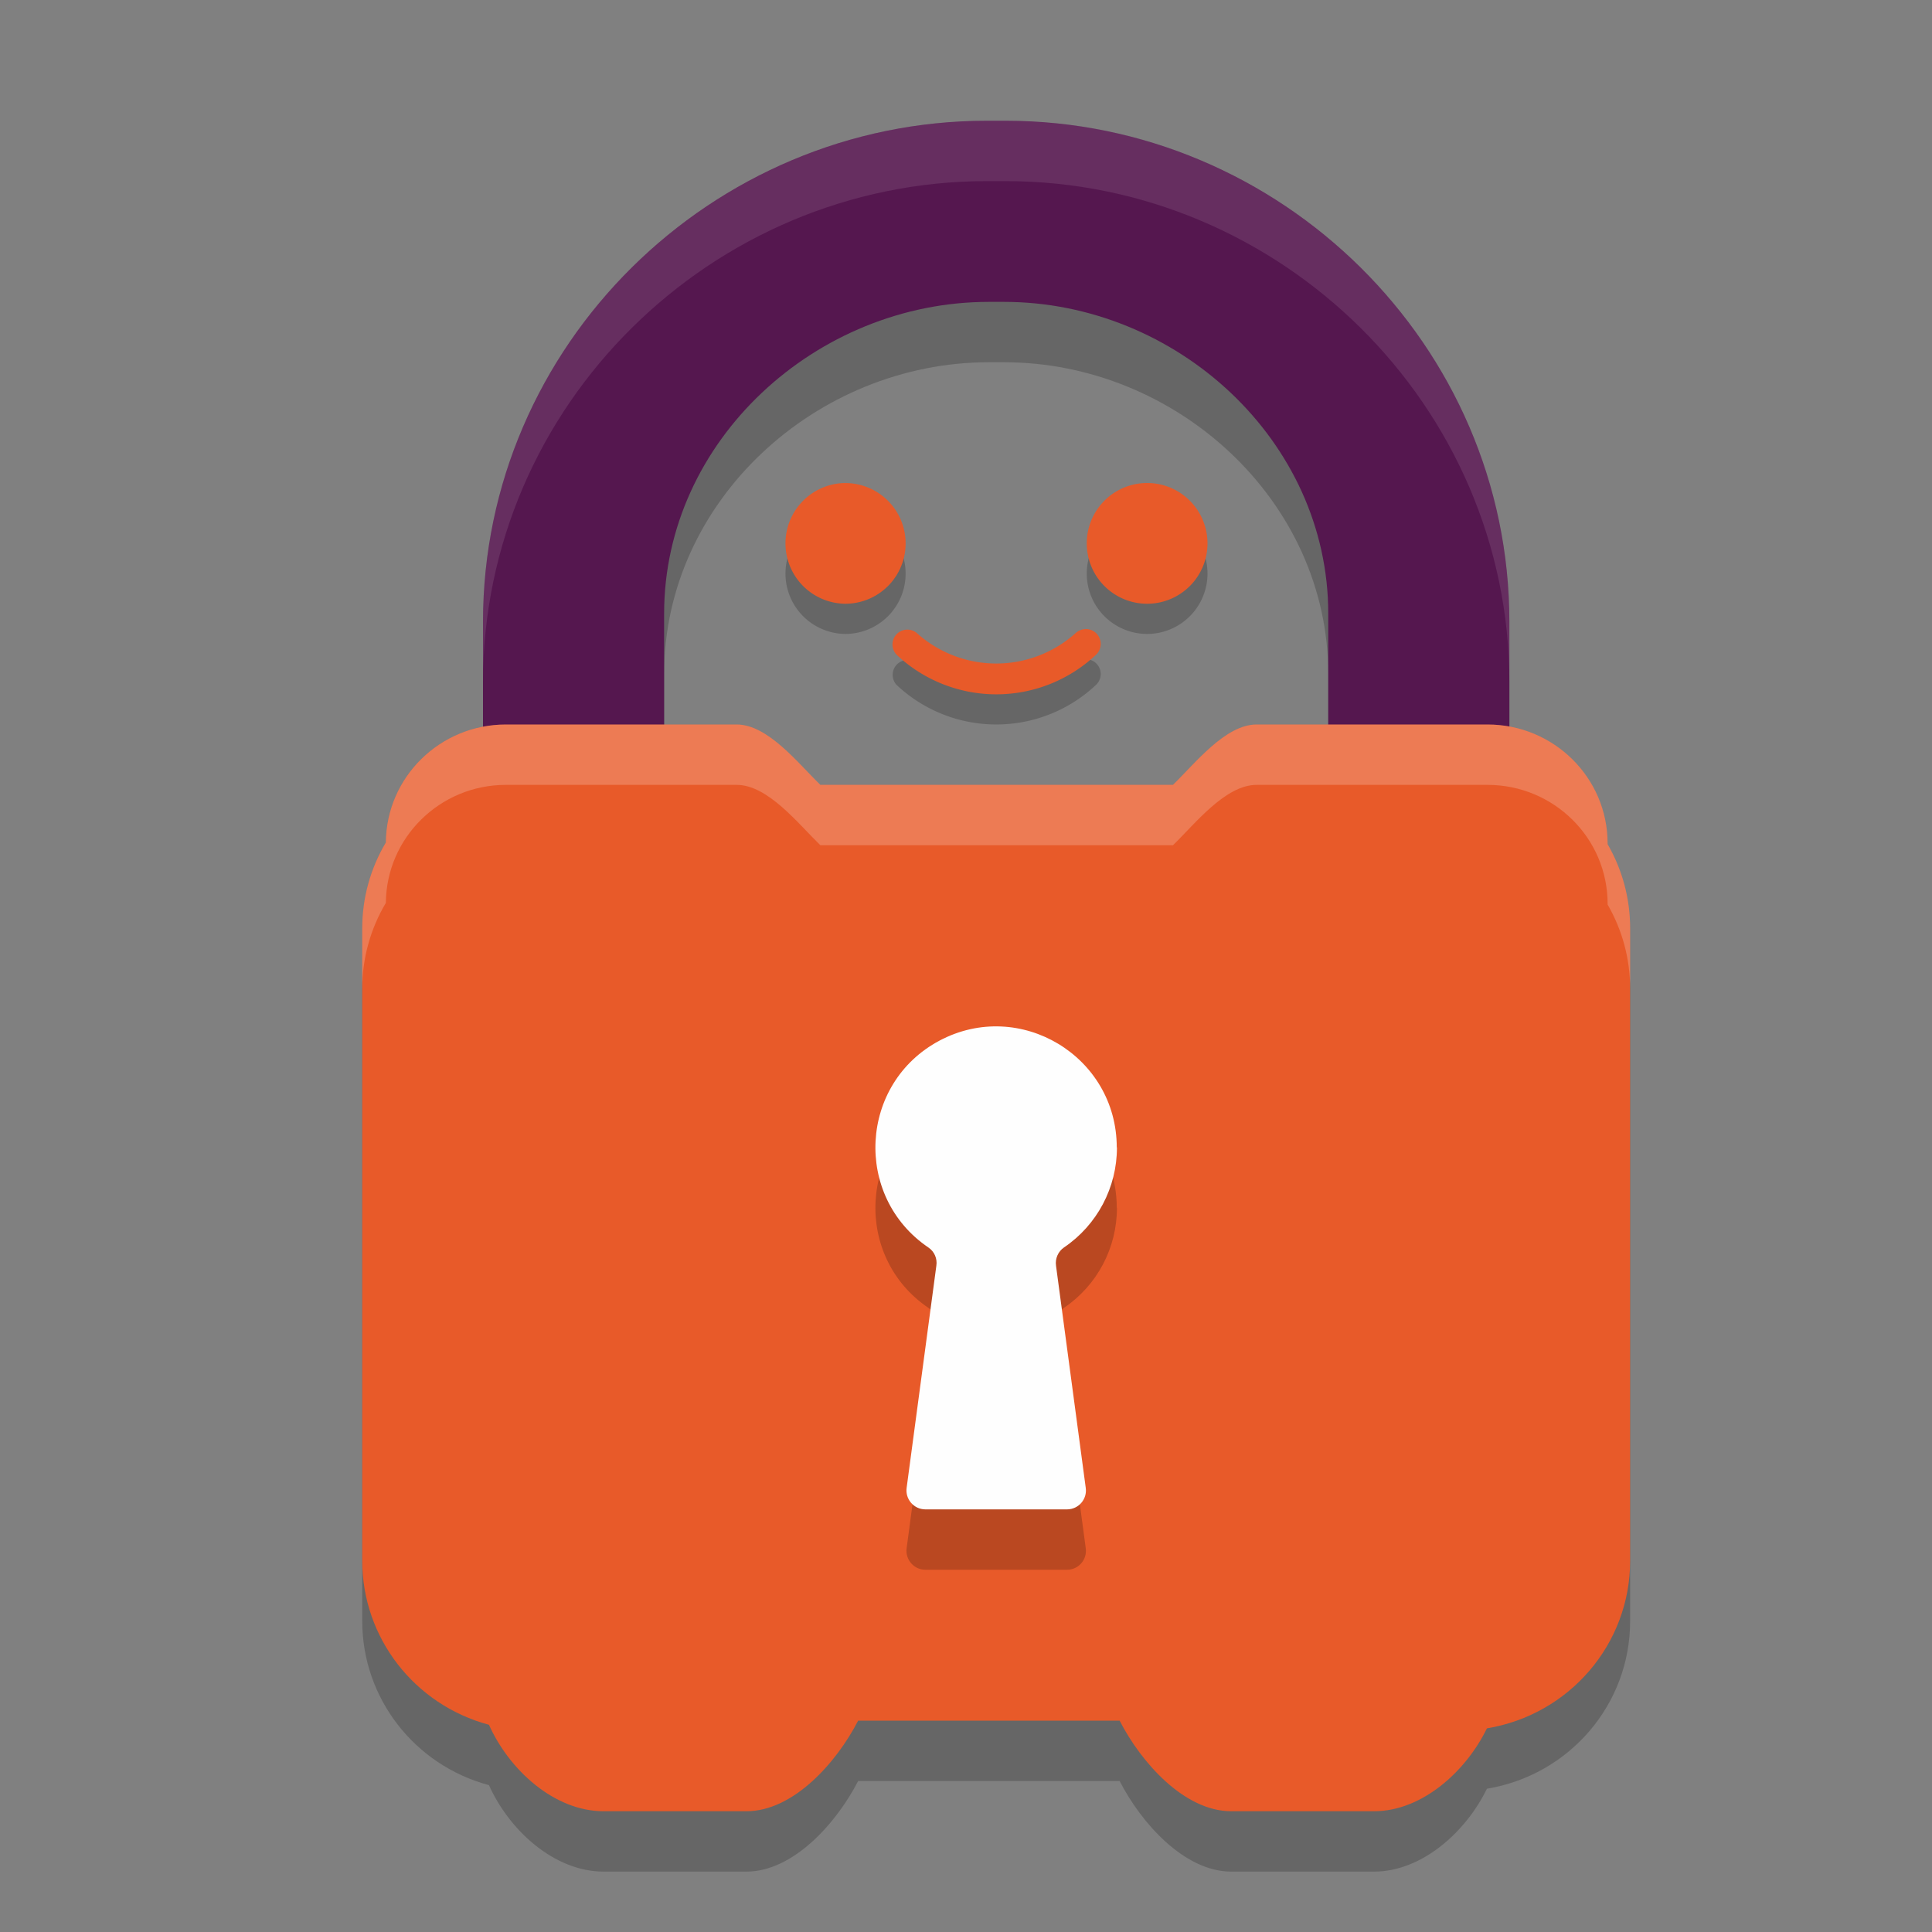 <svg xmlns="http://www.w3.org/2000/svg" width="32" height="32" version="1.1">
 <rect width="100%" height="100%" fill="#808080" stroke="none"/>
 <path style="opacity:0.2" d="M 19.002,8.5 A 1,1 0 1 0 20,9.498 1,1 0 0 0 19.002,8.5 Z m -5.053,0.002 a 1.001,1 0 0 0 0.049,1.998 1,0.999 0 0 0 1.002,-1 1.001,1 0 0 0 -1.051,-0.998 z m 4.059,2.418 a 0.246,0.246 0 0 0 -0.053,0.002 0.246,0.246 0 0 0 -0.137,0.062 1.967,1.967 0 0 1 -2.635,0 0.246,0.246 0 0 0 -0.332,0.361 2.408,2.408 0 0 0 3.301,0 0.246,0.246 0 0 0 -0.145,-0.426 z"/>
 <path style="opacity:0.2" d="M 16.658,3 H 16.343 C 11.79,3 8,6.716 8,11.3 v 2.227 c 0,0.372 0.4,0.673 0.769,0.673 H 10.548 C 10.917,14.2 11,13.899 11,13.527 V 11.163 C 11,8.292 13.527,6 16.378,6 h 0.252 C 19.48,6 22,8.292 22,11.163 v 2.364 c 0,0.372 0.09,0.673 0.46,0.673 h 1.779 C 24.605,14.196 25,13.896 25,13.527 V 11.3 C 25,6.716 21.21,3 16.658,3 Z"/>
 <path style="opacity:0.2" d="M 8.099,29.568 C 8.432,30.312 9.177,31 10,31 h 2.361 c 0.782,1.11e-4 1.497,-0.81 1.852,-1.5 h 4.332 c 0.354,0.69 1.069,1.5 1.85,1.5 h 2.362 c 0.798,-5.37e-4 1.525,-0.661 1.871,-1.373 1.369,-0.227 2.372,-1.399 2.372,-2.773 V 16.374 c 2.74e-4,-0.488 -0.128,-0.967 -0.373,-1.391 v -0.013 C 26.626,13.882 25.736,13 24.637,13 h -3.823 c -0.518,-4.18e-4 -1.016,0.641 -1.387,1 H 13.587 C 13.217,13.641 12.719,13 12.201,13 H 8.379 C 7.287,13 6.399,13.873 6.391,14.954 6.135,15.384 6,15.874 6,16.374 v 10.479 c 5.29e-4,1.271 0.861,2.383 2.099,2.715 z"/>
 <path style="fill:#55174f" d="M 16.658,2 H 16.343 C 11.79,2 8,5.716 8,10.3 v 2.227 c 0,0.372 0.4,0.673 0.769,0.673 H 10.548 C 10.917,13.2 11,12.899 11,12.527 V 10.163 C 11,7.292 13.527,5 16.378,5 h 0.252 C 19.48,5 22,7.292 22,10.163 v 2.364 c 0,0.372 0.09,0.673 0.46,0.673 h 1.779 C 24.605,13.196 25,12.896 25,12.527 V 10.3 C 25,5.716 21.21,2 16.658,2 Z"/>
 <path style="fill:#e85a29" d="M 8.099,28.568 C 8.432,29.312 9.177,30 10,30 h 2.361 c 0.782,1.11e-4 1.497,-0.81 1.852,-1.5 h 4.332 c 0.354,0.69 1.069,1.5 1.85,1.5 h 2.362 c 0.798,-5.37e-4 1.525,-0.661 1.871,-1.373 1.369,-0.227 2.372,-1.399 2.372,-2.773 V 15.374 c 2.74e-4,-0.488 -0.128,-0.967 -0.373,-1.391 v -0.013 C 26.626,12.882 25.736,12 24.637,12 h -3.823 c -0.518,-4.18e-4 -1.016,0.641 -1.387,1 H 13.587 C 13.217,12.641 12.719,12 12.201,12 H 8.379 C 7.287,12 6.399,12.873 6.391,13.954 6.135,14.384 6,14.874 6,15.374 v 10.479 c 5.29e-4,1.271 0.861,2.383 2.099,2.715 z"/>
 <path style="fill:#e85a29" d="M 19.002 8 A 1 1 0 1 0 20 8.998 A 1 1 0 0 0 19.002 8 z M 13.949 8.002 A 1.001 1 0 0 0 13.998 10 A 1 0.999 0 0 0 15 9 A 1.001 1 0 0 0 13.949 8.002 z M 18.008 10.42 A 0.246 0.246 0 0 0 17.955 10.422 A 0.246 0.246 0 0 0 17.818 10.484 A 1.967 1.967 0 0 1 15.184 10.484 A 0.246 0.246 0 0 0 14.852 10.846 A 2.408 2.408 0 0 0 18.152 10.846 A 0.246 0.246 0 0 0 18.008 10.42 z"/>
 <path style="opacity:0.2" d="m 18.497,20.005 c 1.59e-4,-1.51 -1.604,-2.476 -2.936,-1.769 -1.331,0.708 -1.431,2.581 -0.183,3.427 0.098,0.066 0.149,0.183 0.131,0.301 l -0.492,3.677 C 14.99,25.83 15.136,26 15.327,26 h 2.347 c 0.191,-3.45e-4 0.337,-0.17 0.309,-0.359 l -0.492,-3.677 c -0.017,-0.118 0.035,-0.236 0.133,-0.303 0.549,-0.372 0.877,-0.993 0.876,-1.656"/>
 <path style="fill:#fefefe" d="m 18.497,19.005 c 1.59e-4,-1.51 -1.604,-2.476 -2.936,-1.769 -1.331,0.708 -1.431,2.581 -0.183,3.427 0.098,0.066 0.149,0.183 0.131,0.301 l -0.492,3.677 C 14.99,24.83 15.136,25 15.327,25 h 2.347 c 0.191,-3.45e-4 0.337,-0.17 0.309,-0.359 l -0.492,-3.677 c -0.017,-0.118 0.035,-0.236 0.133,-0.303 0.549,-0.372 0.877,-0.993 0.876,-1.656"/>
 <path style="fill:#ffffff;opacity:0.1" d="M 16.344 2 C 11.791 2 8 5.717 8 10.301 L 8 11.301 C 8 6.717 11.791 3 16.344 3 L 16.658 3 C 21.21 3 25 6.717 25 11.301 L 25 10.301 C 25 5.717 21.21 2 16.658 2 L 16.344 2 z"/>
 <path style="fill:#ffffff;opacity:0.2" d="M 8.379 12 C 7.287 12 6.399 12.874 6.391 13.955 C 6.135 14.385 6 14.874 6 15.373 L 6 16.373 C 6 15.874 6.135 15.385 6.391 14.955 C 6.399 13.874 7.287 13 8.379 13 L 12.201 13 C 12.719 13 13.218 13.641 13.588 14 L 19.428 14 C 19.798 13.641 20.296 13 20.814 13 L 24.637 13 C 25.735 13 26.627 13.881 26.627 14.969 L 26.627 14.982 C 26.872 15.406 27 15.885 27 16.373 L 27 15.373 C 27 14.885 26.872 14.406 26.627 13.982 L 26.627 13.969 C 26.627 12.881 25.735 12 24.637 12 L 20.814 12 C 20.296 12 19.798 12.641 19.428 13 L 13.588 13 C 13.218 12.641 12.719 12 12.201 12 L 8.379 12 z"/>
</svg>
